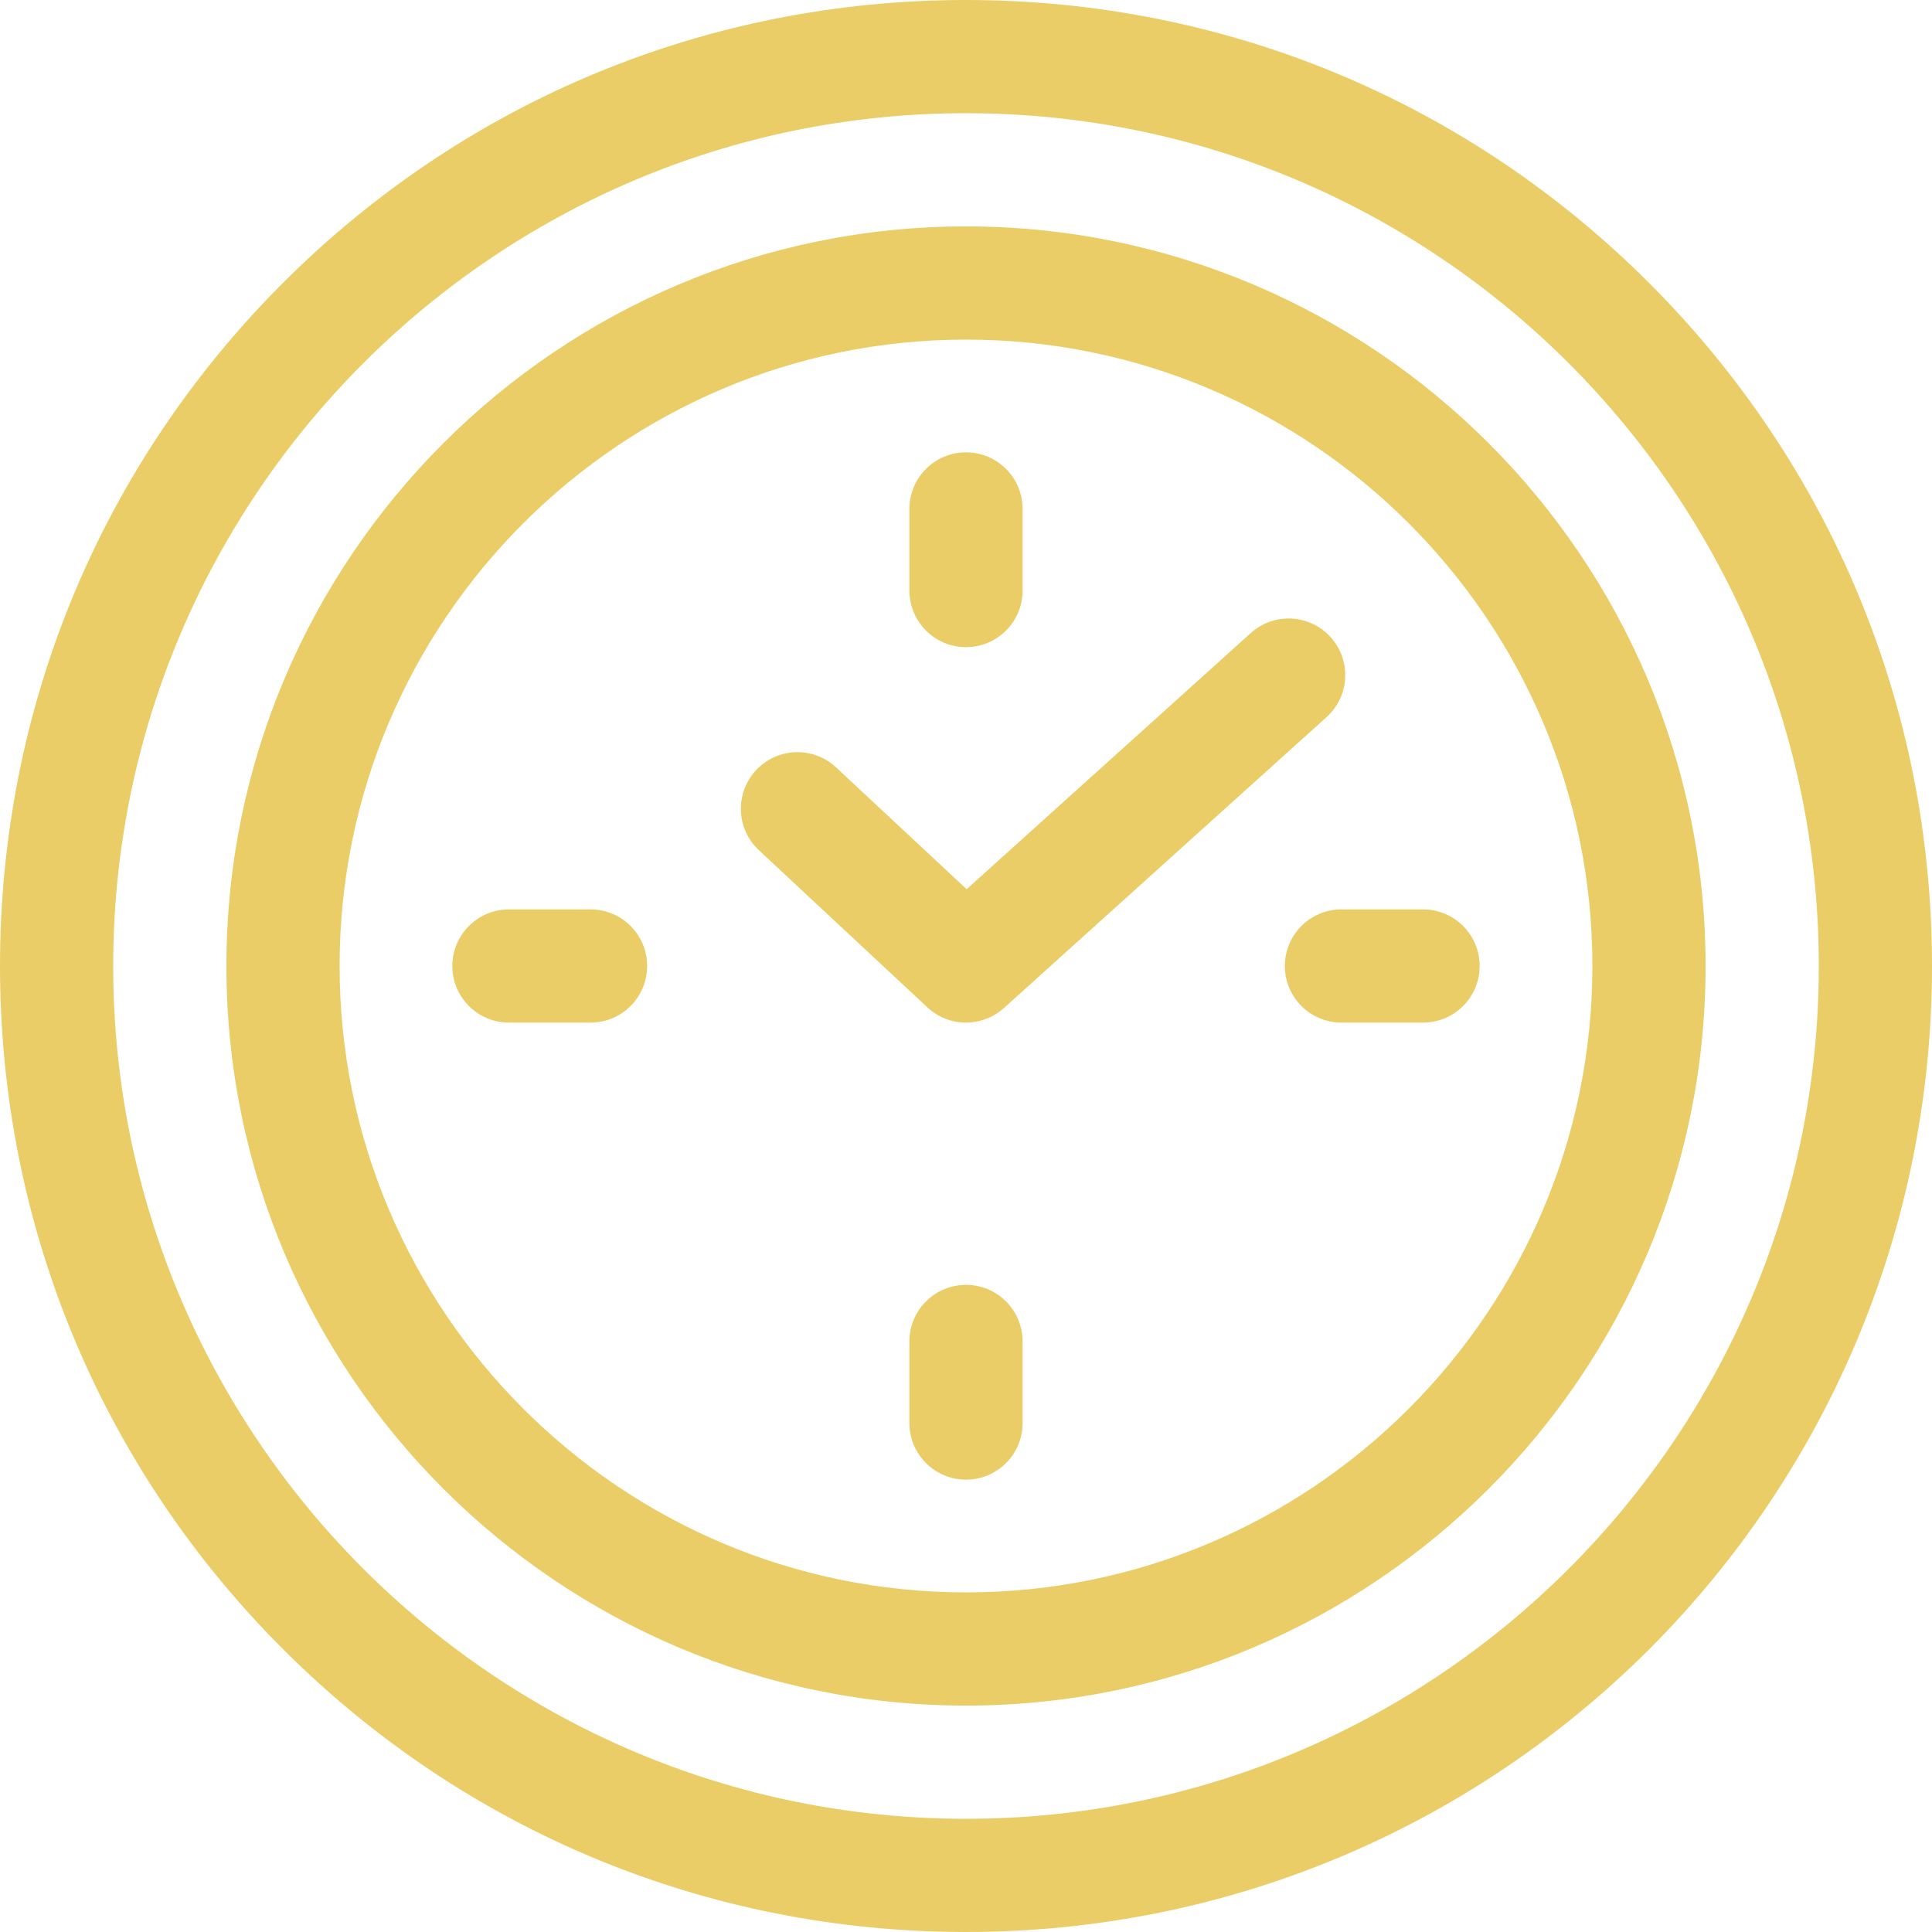 <?xml version="1.0"?>
<svg xmlns="http://www.w3.org/2000/svg" xmlns:xlink="http://www.w3.org/1999/xlink" xmlns:svgjs="http://svgjs.com/svgjs" version="1.1" width="512" height="512" x="0" y="0" viewBox="0 0 512 512" style="enable-background:new 0 0 512 512" xml:space="preserve"><g><g xmlns="http://www.w3.org/2000/svg"><g><path d="m437.02 74.98c-48.353-48.351-112.64-74.98-181.02-74.98s-132.667 26.629-181.02 74.98c-48.351 48.353-74.98 112.64-74.98 181.02s26.629 132.667 74.98 181.02c48.353 48.351 112.64 74.98 181.02 74.98 141.491 0 256-114.497 256-256 0-68.38-26.629-132.667-74.98-181.02zm-181.02 407.02c-124.617 0-226-101.383-226-226s101.383-226 226-226 226 101.383 226 226-101.383 226-226 226z" fill="#eacd67" data-original="#000000" style=""/></g><g><path d="m256 60c-108.075 0-196 87.925-196 196s87.925 196 196 196 196-87.925 196-196-87.925-196-196-196zm0 362c-91.533 0-166-74.467-166-166s74.467-166 166-166 166 74.467 166 166-74.467 166-166 166z" fill="#eacd67" data-original="#000000" style=""/></g><g><path d="m256 171.5c8.284 0 15-6.716 15-15v-21.625c0-8.284-6.716-15-15-15s-15 6.716-15 15v21.625c0 8.284 6.716 15 15 15z" fill="#eacd67" data-original="#000000" style=""/></g><g><path d="m156.5 241h-21.625c-8.284 0-15 6.716-15 15s6.716 15 15 15h21.625c8.284 0 15-6.716 15-15s-6.716-15-15-15z" fill="#eacd67" data-original="#000000" style=""/></g><g><path d="m256 340.5c-8.284 0-15 6.716-15 15v21.625c0 8.284 6.716 15 15 15s15-6.716 15-15v-21.625c0-8.284-6.716-15-15-15z" fill="#eacd67" data-original="#000000" style=""/></g><g><path d="m377.125 241h-21.625c-8.284 0-15 6.716-15 15s6.716 15 15 15h21.625c8.284 0 15-6.716 15-15s-6.716-15-15-15z" fill="#eacd67" data-original="#000000" style=""/></g><g><path d="m266.046 267.14 85.5-77.092c6.152-5.547 6.643-15.032 1.096-21.185-5.548-6.152-15.033-6.644-21.186-1.095l-75.283 67.879-34.607-32.283c-6.056-5.65-15.549-5.321-21.2.737-5.65 6.058-5.321 15.55.737 21.201l44.667 41.667c5.69 5.307 14.494 5.384 20.276.171z" fill="#eacd67" data-original="#000000" style=""/></g></g></g></svg>
